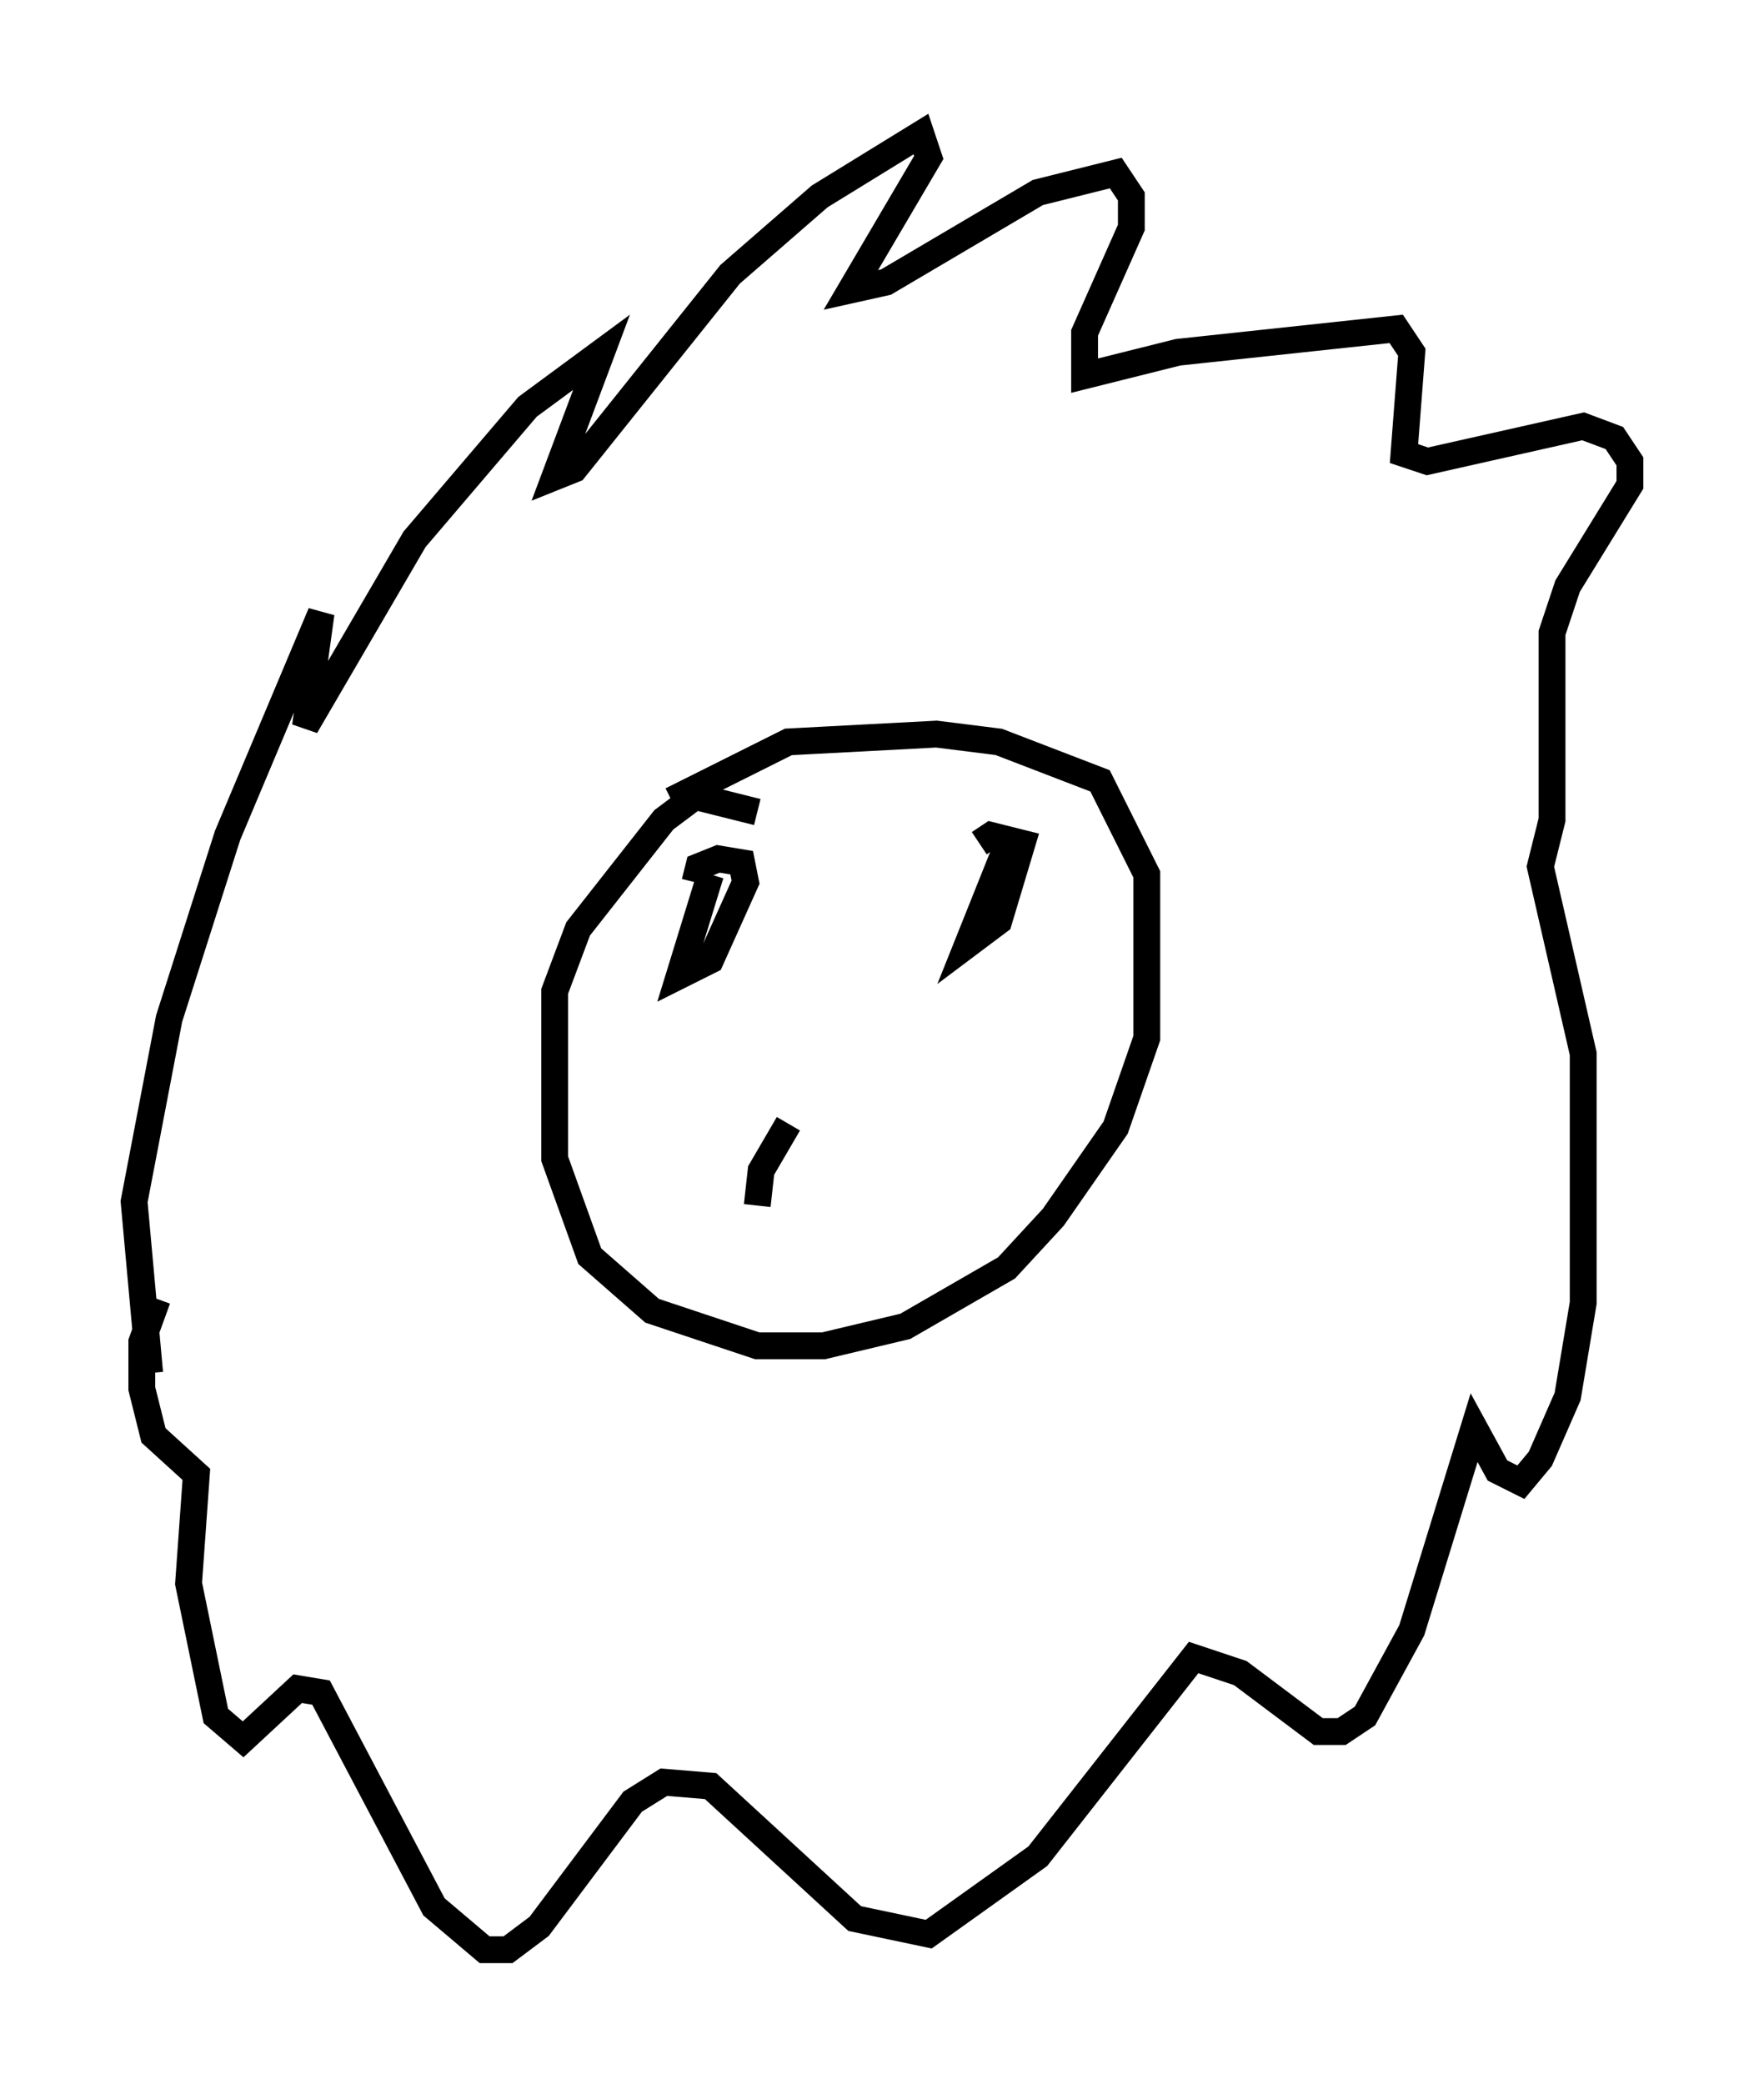 <?xml version="1.0" encoding="utf-8" ?>
<svg baseProfile="full" height="77.687" version="1.1" width="65.776" xmlns="http://www.w3.org/2000/svg" xmlns:ev="http://www.w3.org/2001/xml-events" xmlns:xlink="http://www.w3.org/1999/xlink"><defs /><rect fill="white" height="77.687" width="65.776" x="0" y="0" /><path d="M29.983, 18.363 m0.0, 0.0 m-24.402, 32.827 l-0.581, -6.391 1.307, -6.827 l2.179, -6.827 3.486, -8.279 l-0.581, 4.212 4.067, -6.972 l4.212, -4.939 2.76, -2.034 l-1.743, 4.648 0.726, -0.291 l5.81, -7.263 3.341, -2.905 l3.777, -2.324 0.291, 0.872 l-2.905, 4.939 1.307, -0.291 l5.665, -3.341 2.905, -0.726 l0.581, 0.872 0.0, 1.162 l-1.743, 3.922 0.0, 1.598 l3.486, -0.872 8.134, -0.872 l0.581, 0.872 -0.291, 3.777 l0.872, 0.291 5.81, -1.307 l1.162, 0.436 0.581, 0.872 l0.0, 0.872 -2.324, 3.777 l-0.581, 1.743 0.0, 6.972 l-0.436, 1.743 1.598, 6.972 l0.0, 9.296 -0.581, 3.486 l-1.017, 2.324 -0.726, 0.872 l-0.872, -0.436 -0.872, -1.598 l-2.324, 7.553 -1.743, 3.196 l-0.872, 0.581 -0.872, 0.0 l-2.905, -2.179 -1.743, -0.581 l-5.81, 7.408 -4.067, 2.905 l-2.76, -0.581 -5.374, -4.939 l-1.743, -0.145 -1.162, 0.726 l-3.486, 4.648 -1.162, 0.872 l-0.872, 0.0 -1.888, -1.598 l-4.212, -7.989 -0.872, -0.145 l-2.034, 1.888 -1.017, -0.872 l-1.017, -4.939 0.291, -4.067 l-1.598, -1.453 -0.436, -1.743 l0.0, -1.743 0.581, -1.598 m22.369, -18.156 l-2.324, -0.581 -1.162, 0.872 l-3.196, 4.067 -0.872, 2.324 l0.0, 6.246 1.307, 3.631 l2.324, 2.034 3.922, 1.307 l2.469, 0.0 3.05, -0.726 l3.777, -2.179 1.743, -1.888 l2.324, -3.341 1.162, -3.341 l0.0, -6.101 -1.743, -3.486 l-3.777, -1.453 -2.324, -0.291 l-5.52, 0.291 -4.358, 2.179 m1.453, 2.76 l-1.162, 3.777 1.162, -0.581 l1.307, -2.905 -0.145, -0.726 l-0.872, -0.145 -0.726, 0.291 l-0.145, 0.581 m11.62, -1.307 l-1.453, 3.631 1.162, -0.872 l0.872, -2.905 -1.162, -0.291 l-0.436, 0.291 m-7.117, 10.458 l-1.017, 1.743 -0.145, 1.307 " fill="none" stroke="black" stroke-width="1" /></svg>